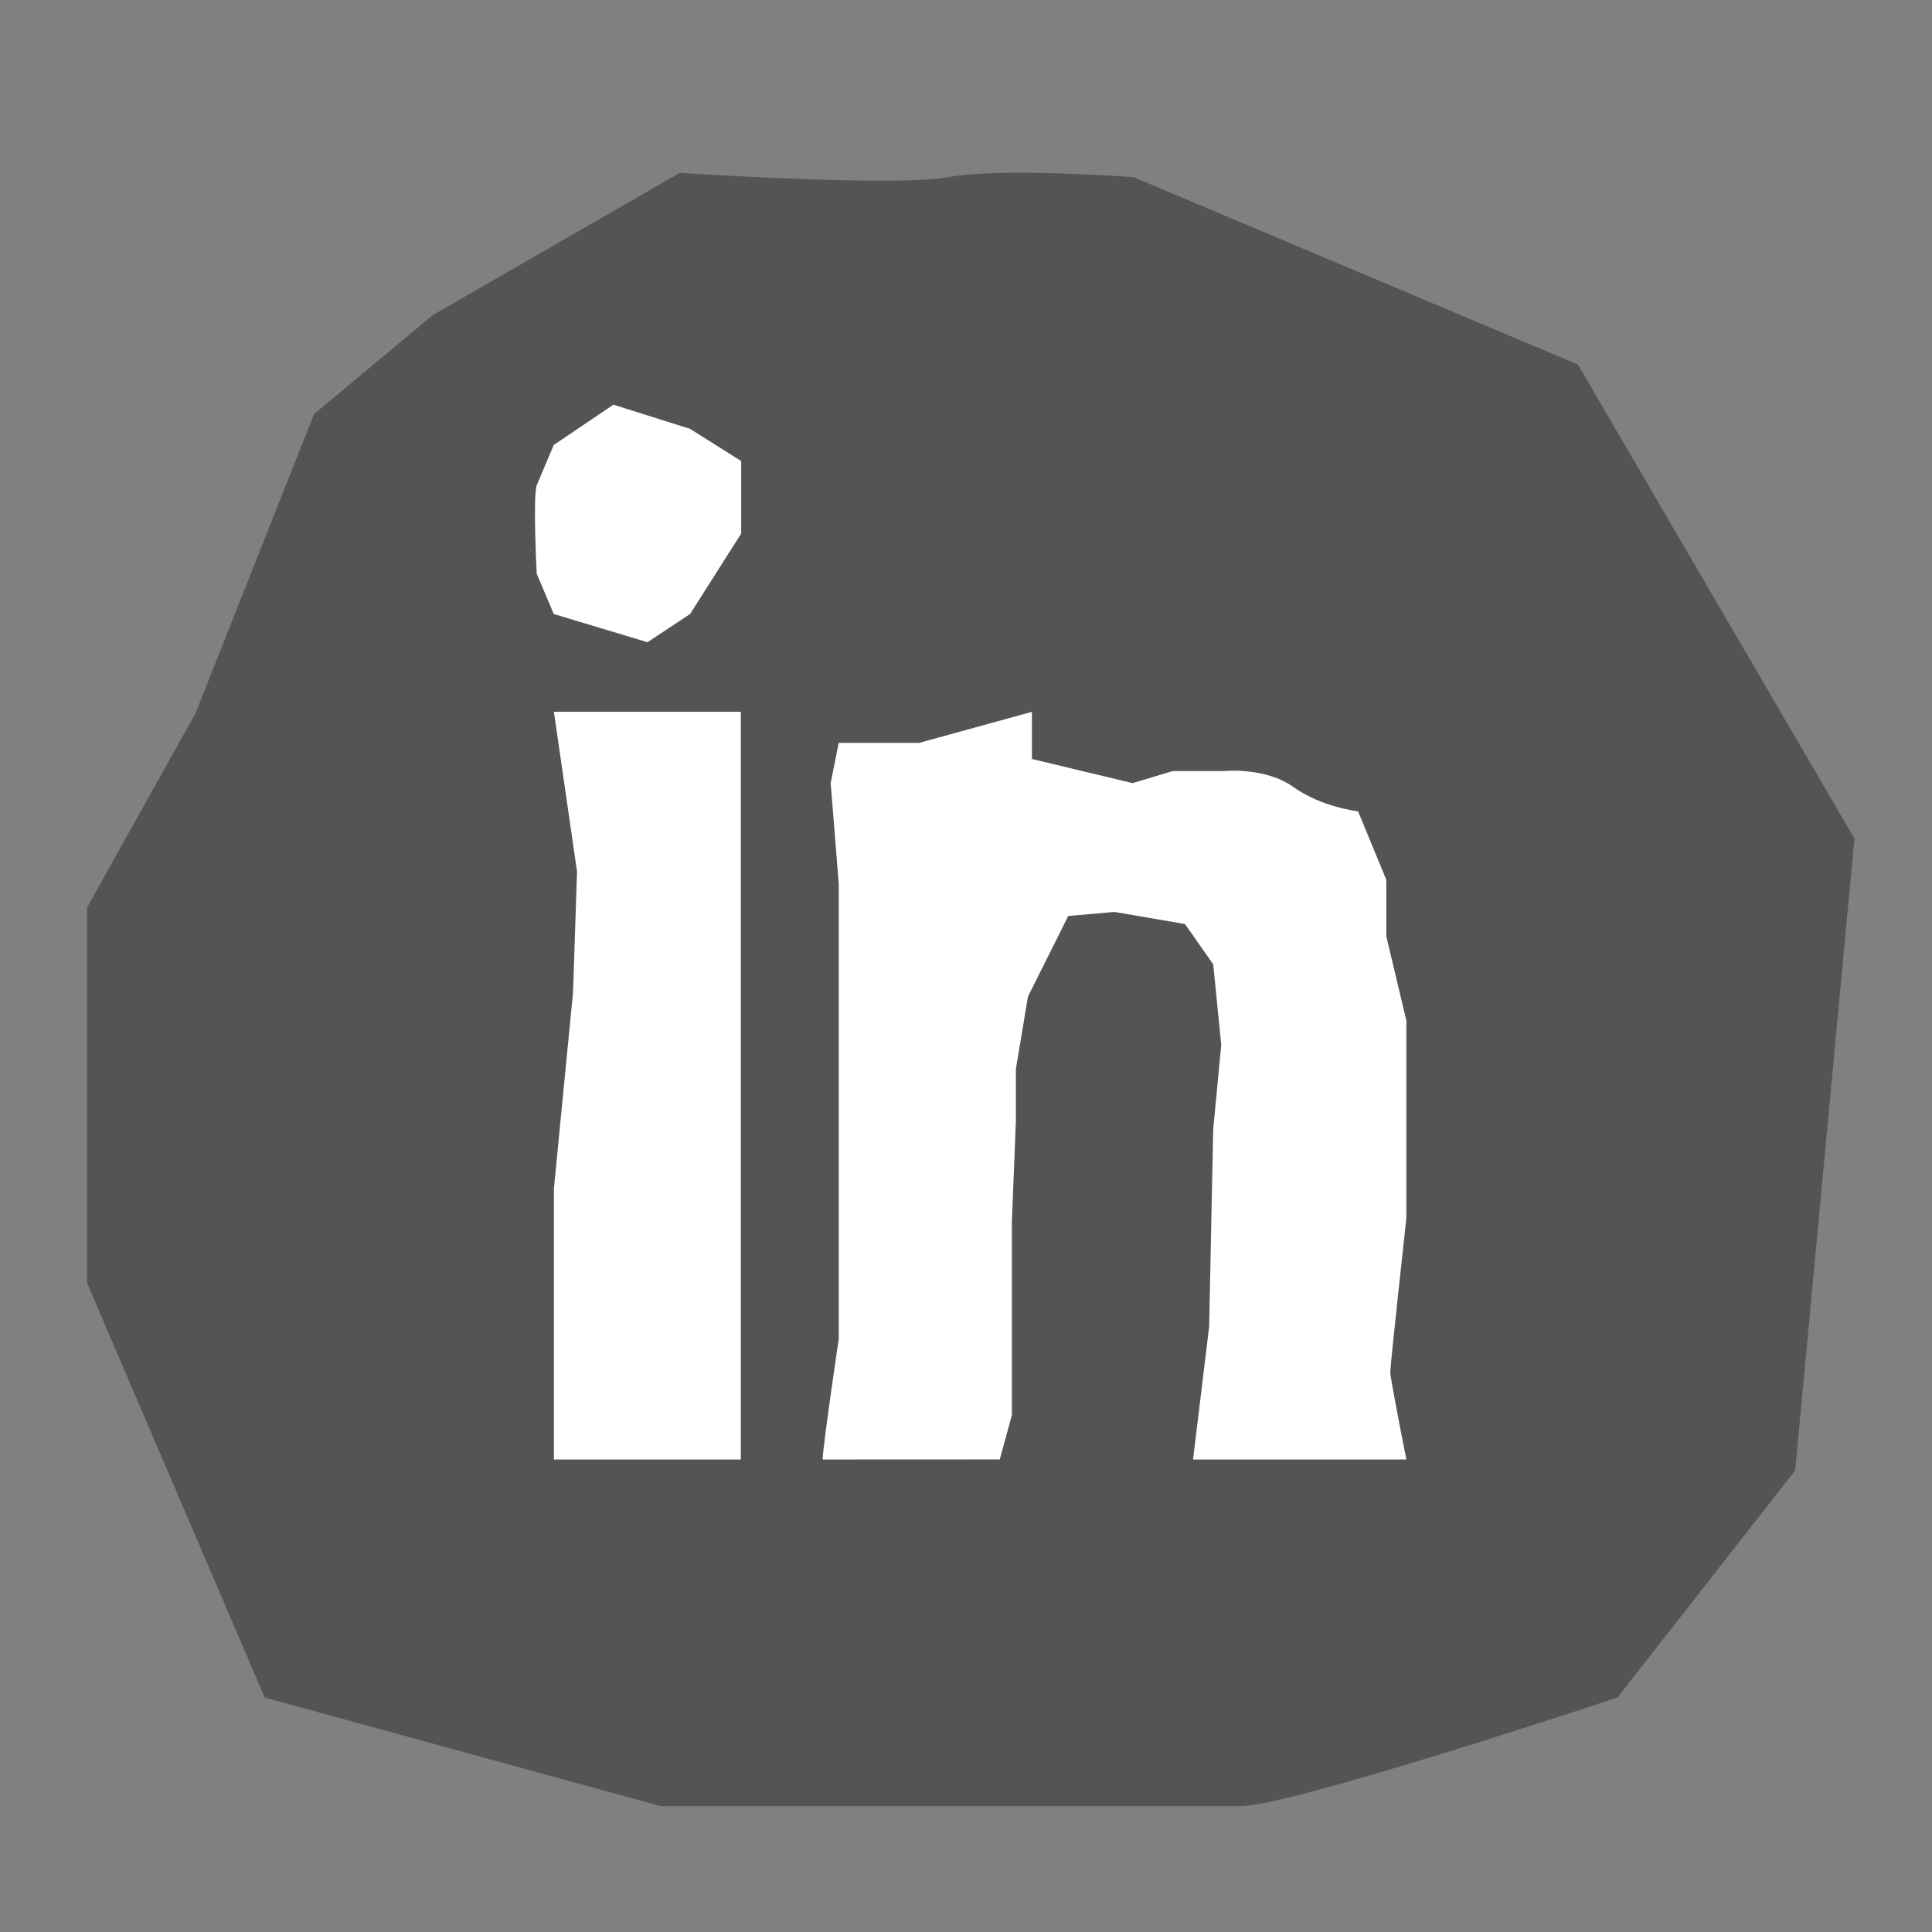 <svg id="Calque_1" data-name="Calque 1" xmlns="http://www.w3.org/2000/svg" viewBox="0 0 453.54 453.54"><rect x="0" y="0" width="453.54" height="453.54" fill="#808080" stroke="none"/><defs><style>.cls-1{fill:#545454;}.cls-2{fill:#fff;}</style></defs><path class="cls-1" d="M62.15,398.5l93,25.5H291.17c12,0,88.53-25.5,88.53-25.5l41.72-53.31,13.91-148.34L370.43,85.59l-104.31-44s-31.31-2.32-43.47,0-63.09-1-63.09-1L101.55,74,73.74,97.18l-27.82,70.2L20.43,213.07v88.08Z"/><polygon class="cls-2" points="130.03 167.1 173.91 167.1 173.91 206.59 173.91 243.89 173.91 300.94 173.91 342.62 130.03 342.62 130.03 322.07 130.03 279 134.52 232.99 135.46 204.63 130.03 167.1"/><path class="cls-2" d="M193.12,342.62c0-2.83,3.78-28.35,3.78-28.35V207.47L195,183.84l1.89-9.45h18.9l26.46-7.29v11.07l23.63,5.67,9.45-2.84h12.29s9.45-.94,16.07,3.79,15.12,5.67,15.12,5.67l6.62,16.06v13.24l4.72,19.84v46.32s-3.78,34.5-3.78,36.15,3.78,20.55,3.78,20.55H280.07l3.78-31.19.95-46.31,1.89-19.85-1.89-18.9-6.62-9.45-16.54-2.84-10.87.95-9.45,18.9-2.84,17v12.28l-.94,23.63v45.37l-2.84,10.39Z"/><path class="cls-2" d="M126,113.9c-.94,2.84,0,20.79,0,20.79l4,9.45L152,150.76l10-6.62,12-18.9v-17l-12-7.56L144,95,130,104.45Z"/></svg>